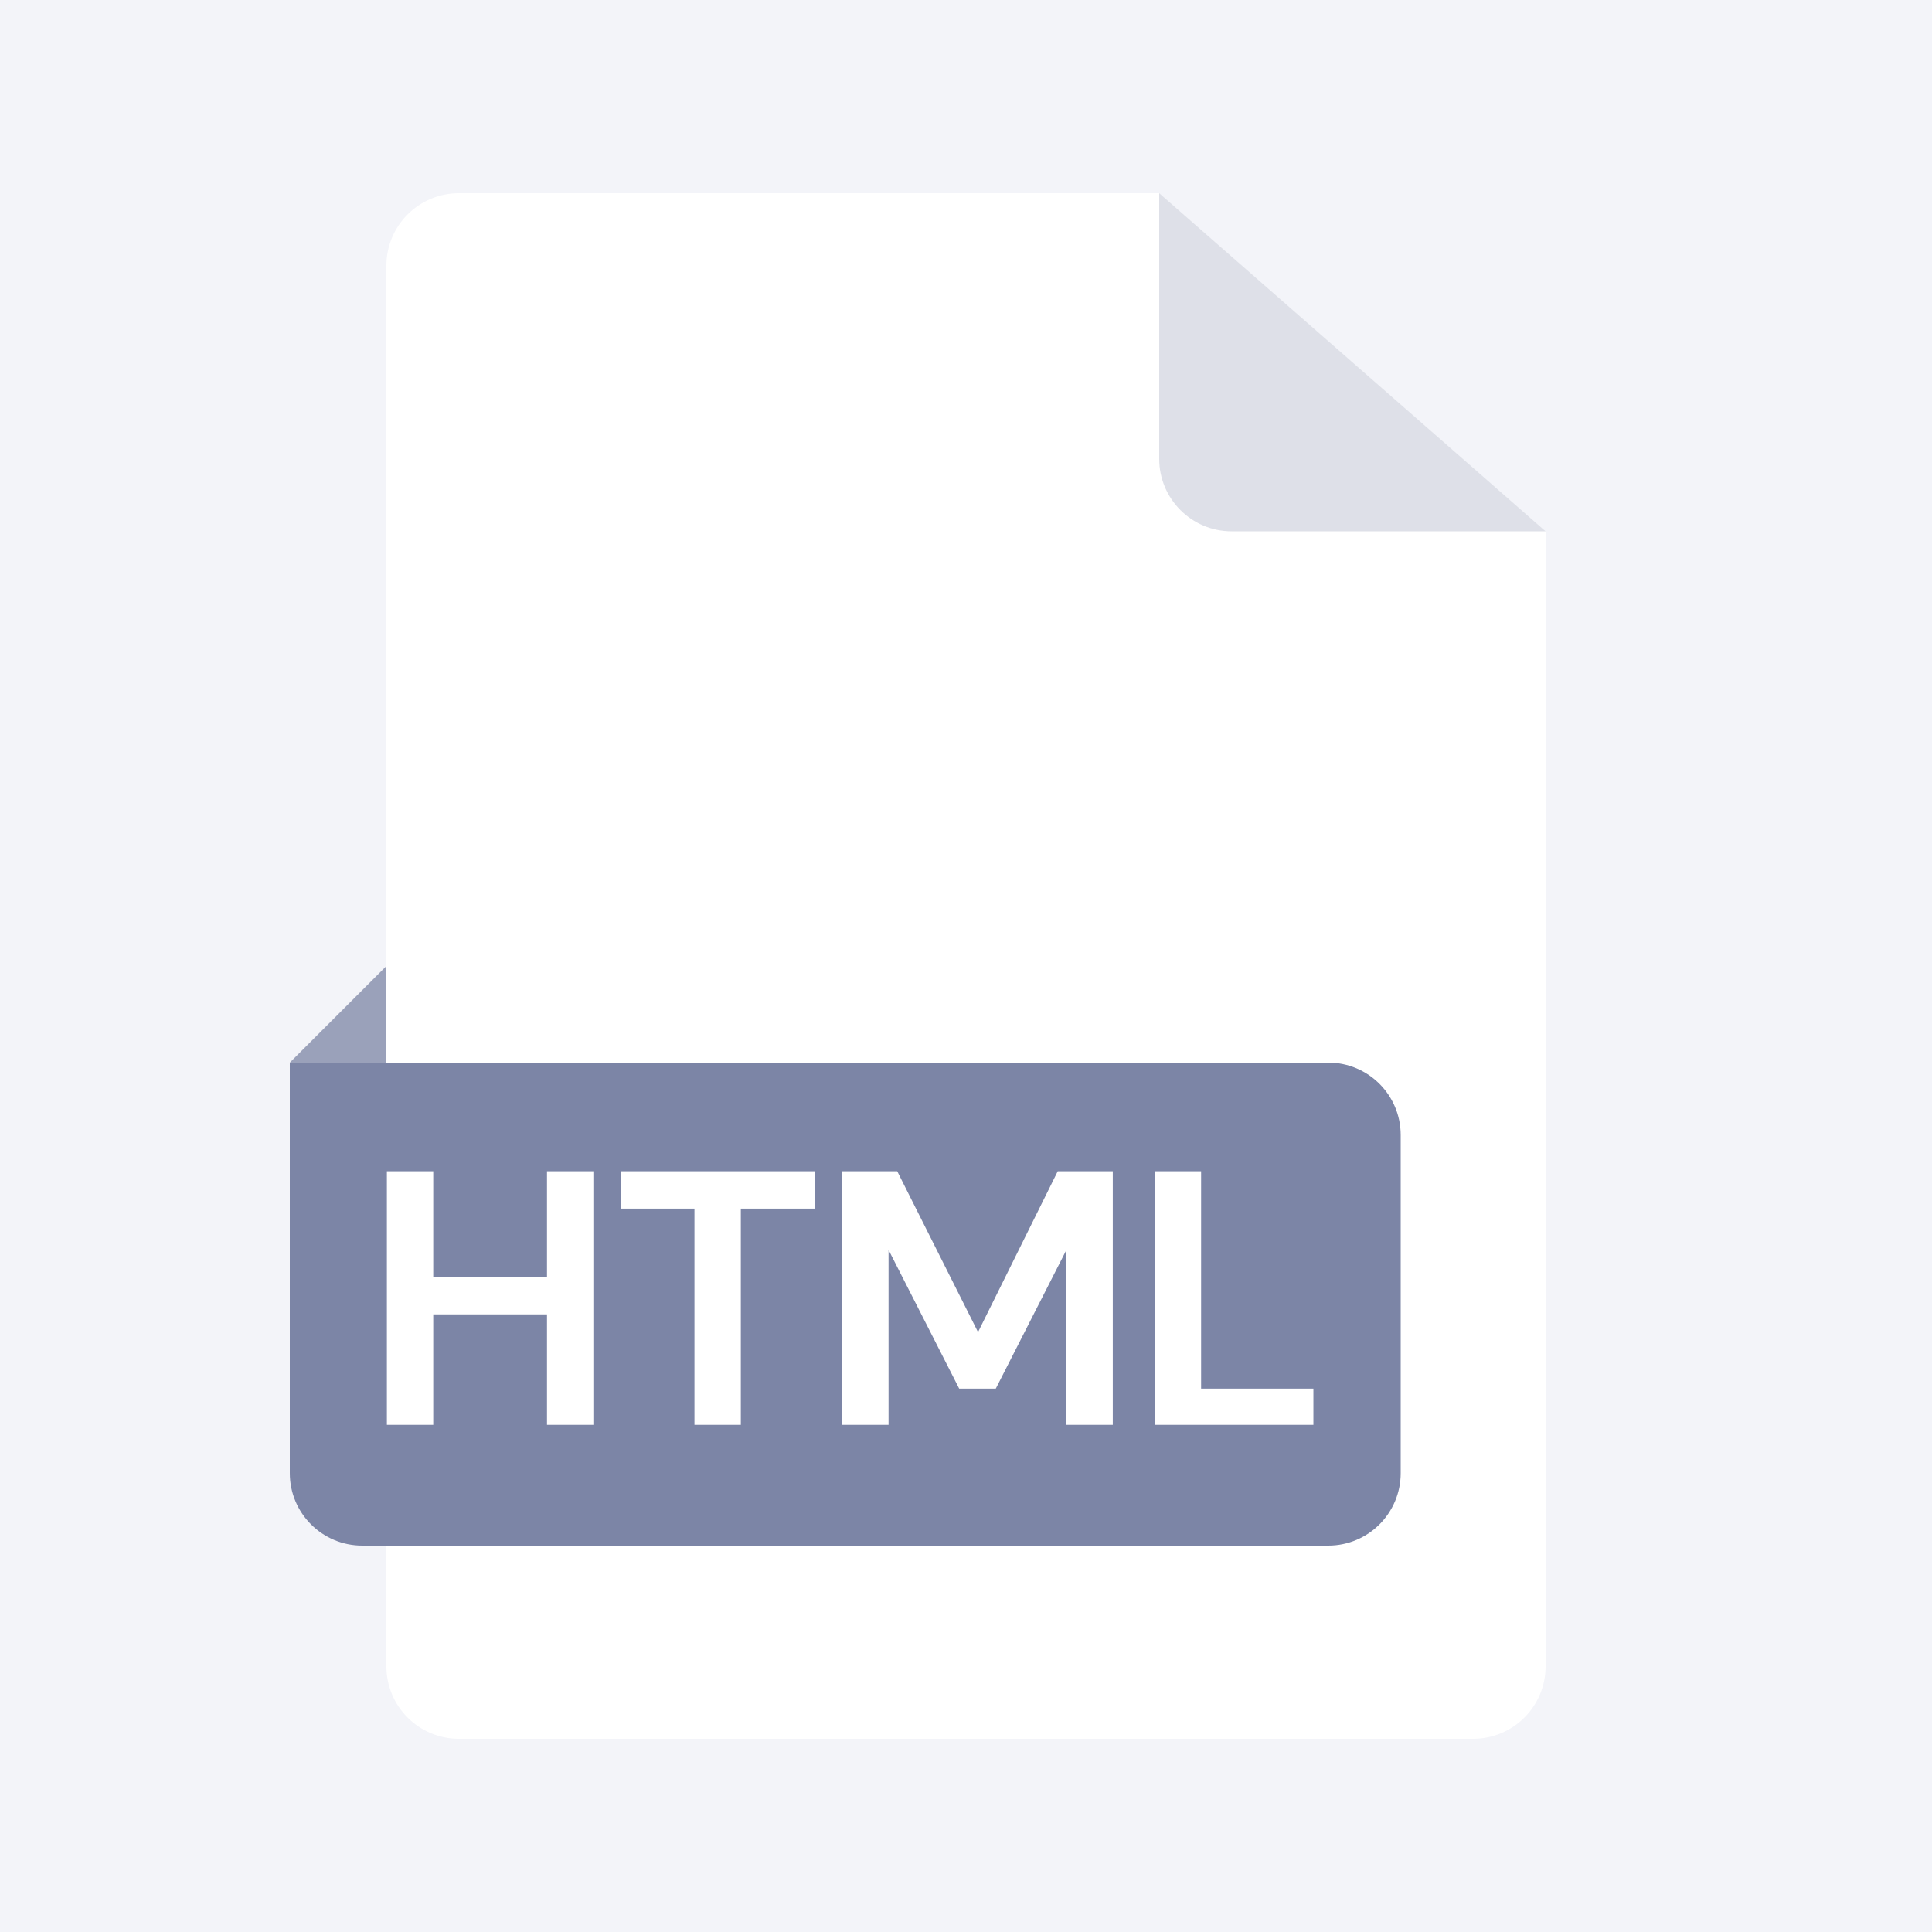 <svg width="80" height="80" viewBox="0 0 80 80" fill="none" xmlns="http://www.w3.org/2000/svg">
    <rect width="80" height="80" fill="#F3F4F9"/>
    <path d="M16 11C16 9.343 17.343 8 19 8H48L64 22V69C64 70.657 62.657 72 61 72H19C17.343 72 16 70.657 16 69V11Z" fill="white"/>
    <path d="M48 8L64 22H51C49.343 22 48 20.657 48 19V8Z" fill="#7C85A6" fill-opacity="0.25"/>
    <path d="M12 44H55C56.657 44 58 45.343 58 47V61C58 62.657 56.657 64 55 64H15C13.343 64 12 62.657 12 61V44Z" fill="#7C85A6"/>
    <path d="M12 44H16V40L12 44Z" fill="#7C85A6" fill-opacity="0.75"/>
    <path d="M16.02 59V48.5H17.94V52.865H22.65V48.5H24.57V59H22.65V54.425H17.94V59H16.02ZM28.756 59V50.045H25.696V48.5H33.751V50.045H30.676V59H28.756ZM34.873 59V48.5H37.153L40.498 55.16L43.798 48.5H46.078V59H44.158V51.755L41.233 57.5H39.718L36.793 51.755V59H34.873ZM47.815 59V48.5H49.735V57.5H54.385V59H47.815Z" fill="white"/>
</svg>
